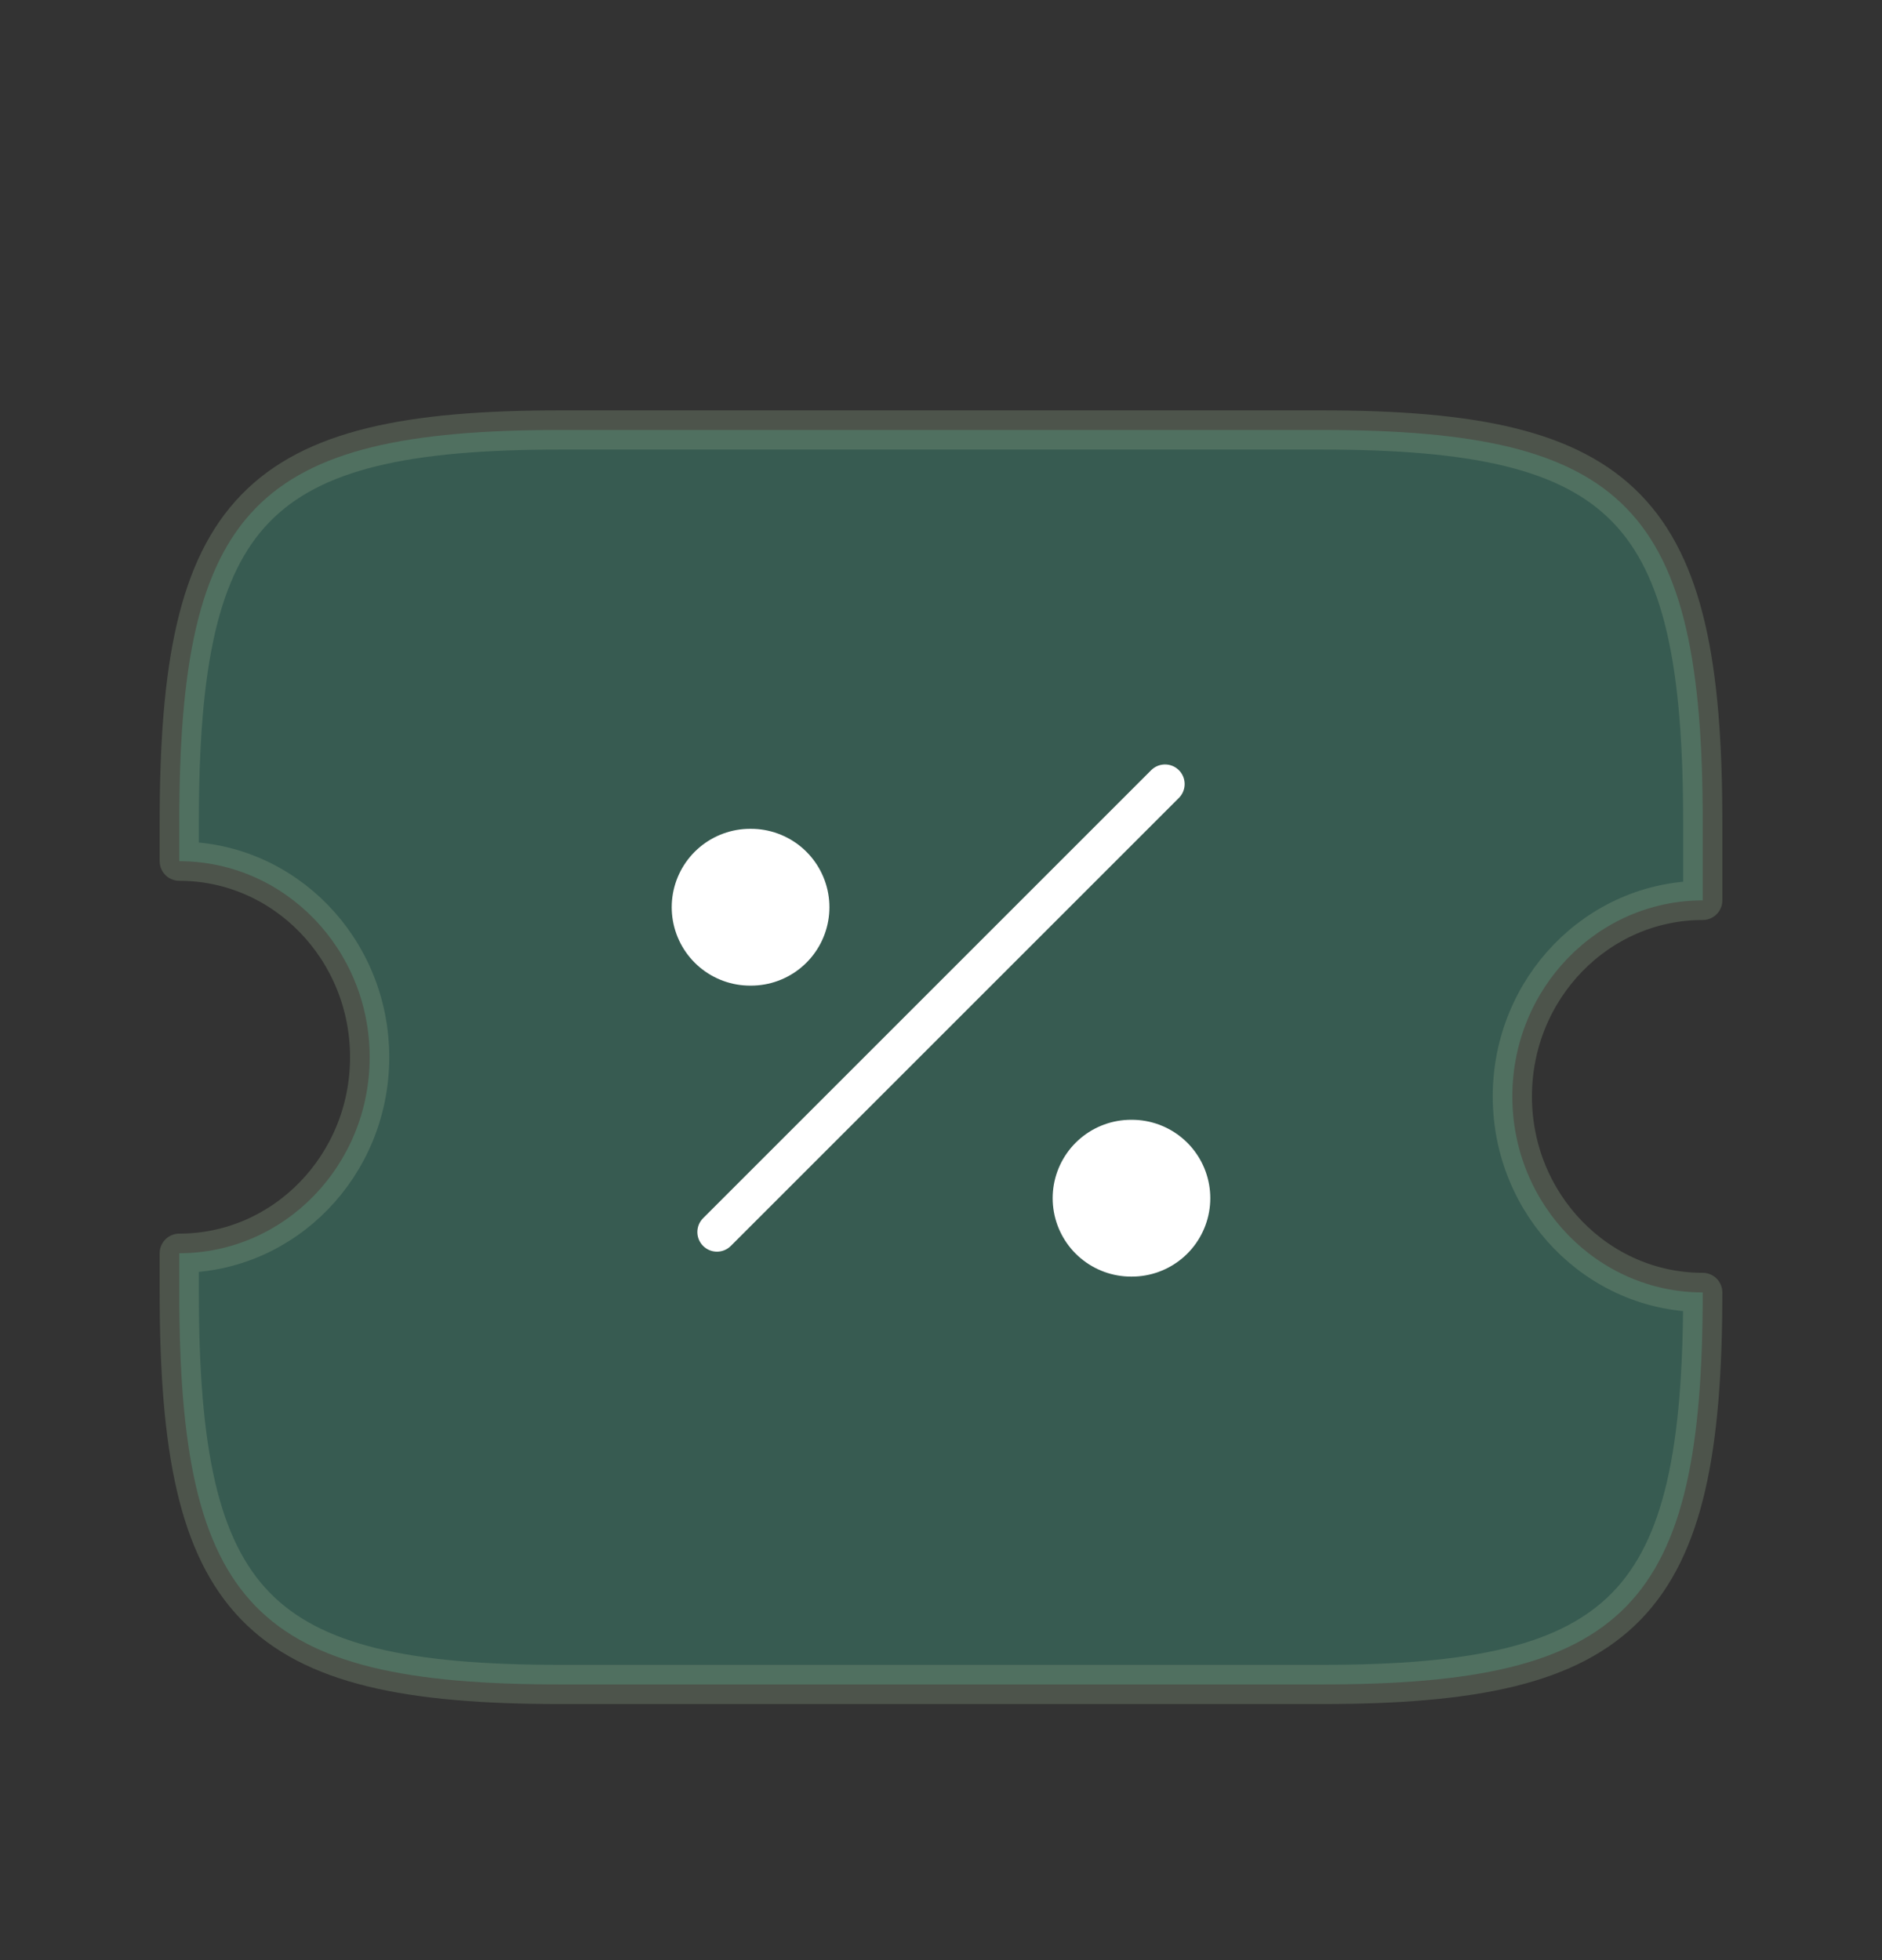 <svg width="24" height="25" viewBox="0 0 24 25" fill="none" xmlns="http://www.w3.org/2000/svg">
<rect x="0" y="0" width="24" height="25" fill="#333333" stroke="none"/>
<path d="M19.286 13.984C19.286 12.604 20.374 11.484 21.714 11.484V10.484C21.714 6.484 20.743 5.484 16.857 5.484H7.143C3.257 5.484 2.286 6.484 2.286 10.484V10.984C3.626 10.984 4.714 12.104 4.714 13.484C4.714 14.864 3.626 15.984 2.286 15.984V16.484C2.286 20.484 3.257 21.484 7.143 21.484H16.857C20.743 21.484 21.714 20.484 21.714 16.484C20.374 16.484 19.286 15.364 19.286 13.984Z" fill="#375B51" stroke="#89A082" stroke-opacity="0.3" stroke-width="0.5" stroke-linecap="round" stroke-linejoin="round"/>
<path d="M9.143 15.714L14.857 10L9.143 15.714Z" fill="#375B51"/>
<path d="M9.143 15.714L14.857 10" stroke="white" stroke-width="0.5" stroke-linecap="round" stroke-linejoin="round"/>
<path fill-rule="evenodd" clip-rule="evenodd" d="M14.424 15.282H14.434H14.424Z" fill="#89A082"/>
<path d="M14.424 15.282H14.434" stroke="white" stroke-width="2" stroke-linecap="round" stroke-linejoin="round"/>
<path fill-rule="evenodd" clip-rule="evenodd" d="M9.566 11.571H9.577H9.566Z" fill="#89A082"/>
<path d="M9.566 11.571H9.577" stroke="white" stroke-width="2" stroke-linecap="round" stroke-linejoin="round"/>
</svg>
